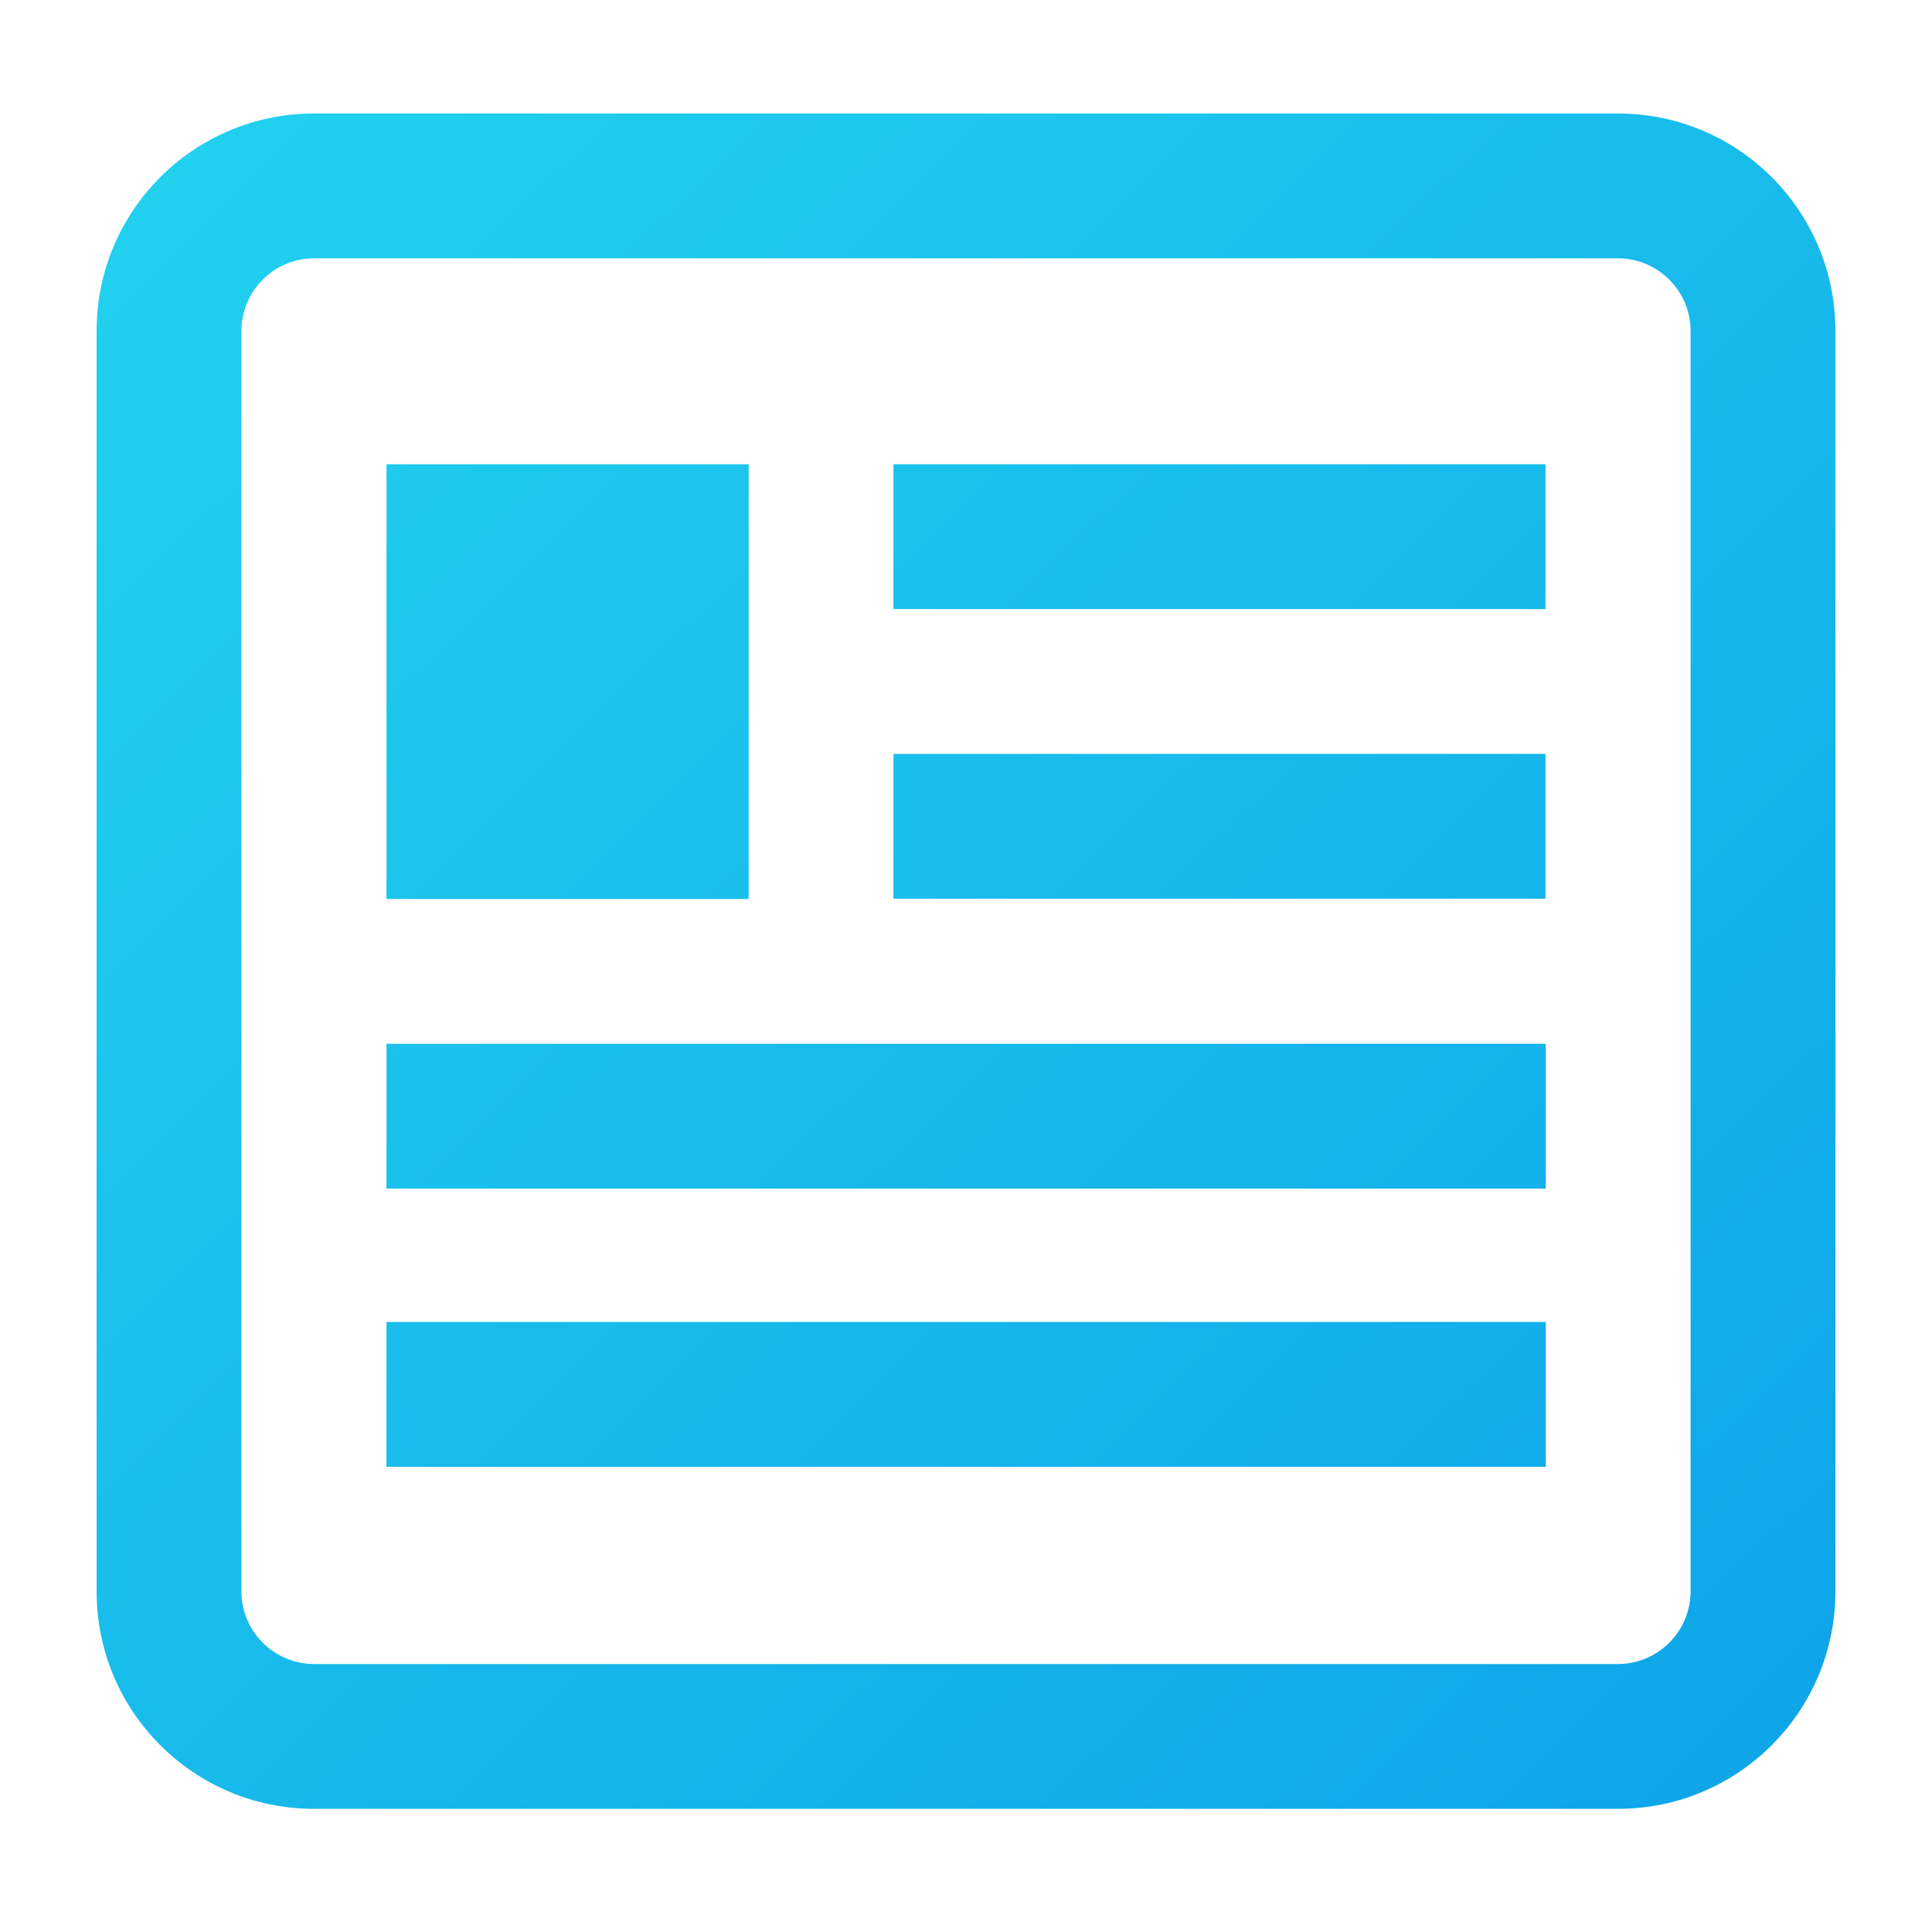 <?xml version="1.0" encoding="utf-8"?>
<!-- Generator: Adobe Illustrator 13.0.0, SVG Export Plug-In . SVG Version: 6.00 Build 14948)  -->
<!DOCTYPE svg PUBLIC "-//W3C//DTD SVG 1.1//EN" "http://www.w3.org/Graphics/SVG/1.1/DTD/svg11.dtd">
<svg version="1.1" id="Layer_1" xmlns="http://www.w3.org/2000/svg" xmlns:xlink="http://www.w3.org/1999/xlink" x="0px" y="0px"
	 width="200px" height="200px" viewBox="0 0 200 200" enable-background="new 0 0 200 200" xml:space="preserve">
<title>Asset 38</title>
<linearGradient id="SVGID_1_" gradientUnits="userSpaceOnUse" x1="-134.298" y1="357.235" x2="38.702" y2="534.235" gradientTransform="matrix(1 0 0 1 138 -343)">
	<stop  offset="0" style="stop-color:#22D3EE"/>
	<stop  offset="1" style="stop-color:#0EA5E9"/>
</linearGradient>
<rect x="40.009" y="48.06" fill="url(#SVGID_1_)" width="37.491" height="45"/>
<linearGradient id="SVGID_2_" gradientUnits="userSpaceOnUse" x1="-92.284" y1="316.169" x2="80.716" y2="493.169" gradientTransform="matrix(1 0 0 1 138 -343)">
	<stop  offset="0" style="stop-color:#22D3EE"/>
	<stop  offset="1" style="stop-color:#0EA5E9"/>
</linearGradient>
<rect x="92.49" y="48.06" fill="url(#SVGID_2_)" width="67.5" height="14.99"/>
<linearGradient id="SVGID_3_" gradientUnits="userSpaceOnUse" x1="-107.27" y1="330.817" x2="65.73" y2="507.817" gradientTransform="matrix(1 0 0 1 138 -343)">
	<stop  offset="0" style="stop-color:#22D3EE"/>
	<stop  offset="1" style="stop-color:#0EA5E9"/>
</linearGradient>
<rect x="92.49" y="78.041" fill="url(#SVGID_3_)" width="67.5" height="14.99"/>
<linearGradient id="SVGID_4_" gradientUnits="userSpaceOnUse" x1="-135.684" y1="358.59" x2="37.316" y2="535.589" gradientTransform="matrix(1 0 0 1 138 -343)">
	<stop  offset="0" style="stop-color:#22D3EE"/>
	<stop  offset="1" style="stop-color:#0EA5E9"/>
</linearGradient>
<rect x="40.009" y="108.05" fill="url(#SVGID_4_)" width="120.009" height="14.991"/>
<linearGradient id="SVGID_5_" gradientUnits="userSpaceOnUse" x1="-150.081" y1="372.66" x2="22.919" y2="549.66" gradientTransform="matrix(1 0 0 1 138 -343)">
	<stop  offset="0" style="stop-color:#22D3EE"/>
	<stop  offset="1" style="stop-color:#0EA5E9"/>
</linearGradient>
<rect x="40.009" y="136.85" fill="url(#SVGID_5_)" width="120.009" height="14.991"/>
<linearGradient id="SVGID_6_" gradientUnits="userSpaceOnUse" x1="-127.67" y1="350.756" x2="45.33" y2="527.756" gradientTransform="matrix(1 0 0 1 138 -343)">
	<stop  offset="0" style="stop-color:#22D3EE"/>
	<stop  offset="1" style="stop-color:#0EA5E9"/>
</linearGradient>
<path fill="url(#SVGID_6_)" d="M167.5,11.75h-135c-12.426,0-22.5,10.074-22.5,22.5V92.3V122.9v41.85c0,12.426,10.074,22.5,22.5,22.5
	h135c12.426,0,22.5-10.074,22.5-22.5V122.9V92.3V34.25C190,21.824,179.926,11.75,167.5,11.75z M175.01,122.9v41.85
	c-0.017,4.143-3.367,7.493-7.51,7.51h-135c-4.141-0.017-7.495-3.367-7.509-7.51V122.9V92.3V34.25
	c0.015-4.141,3.368-7.495,7.509-7.509h135c4.143,0.015,7.493,3.368,7.51,7.509V92.3V122.9z"/>
</svg>
